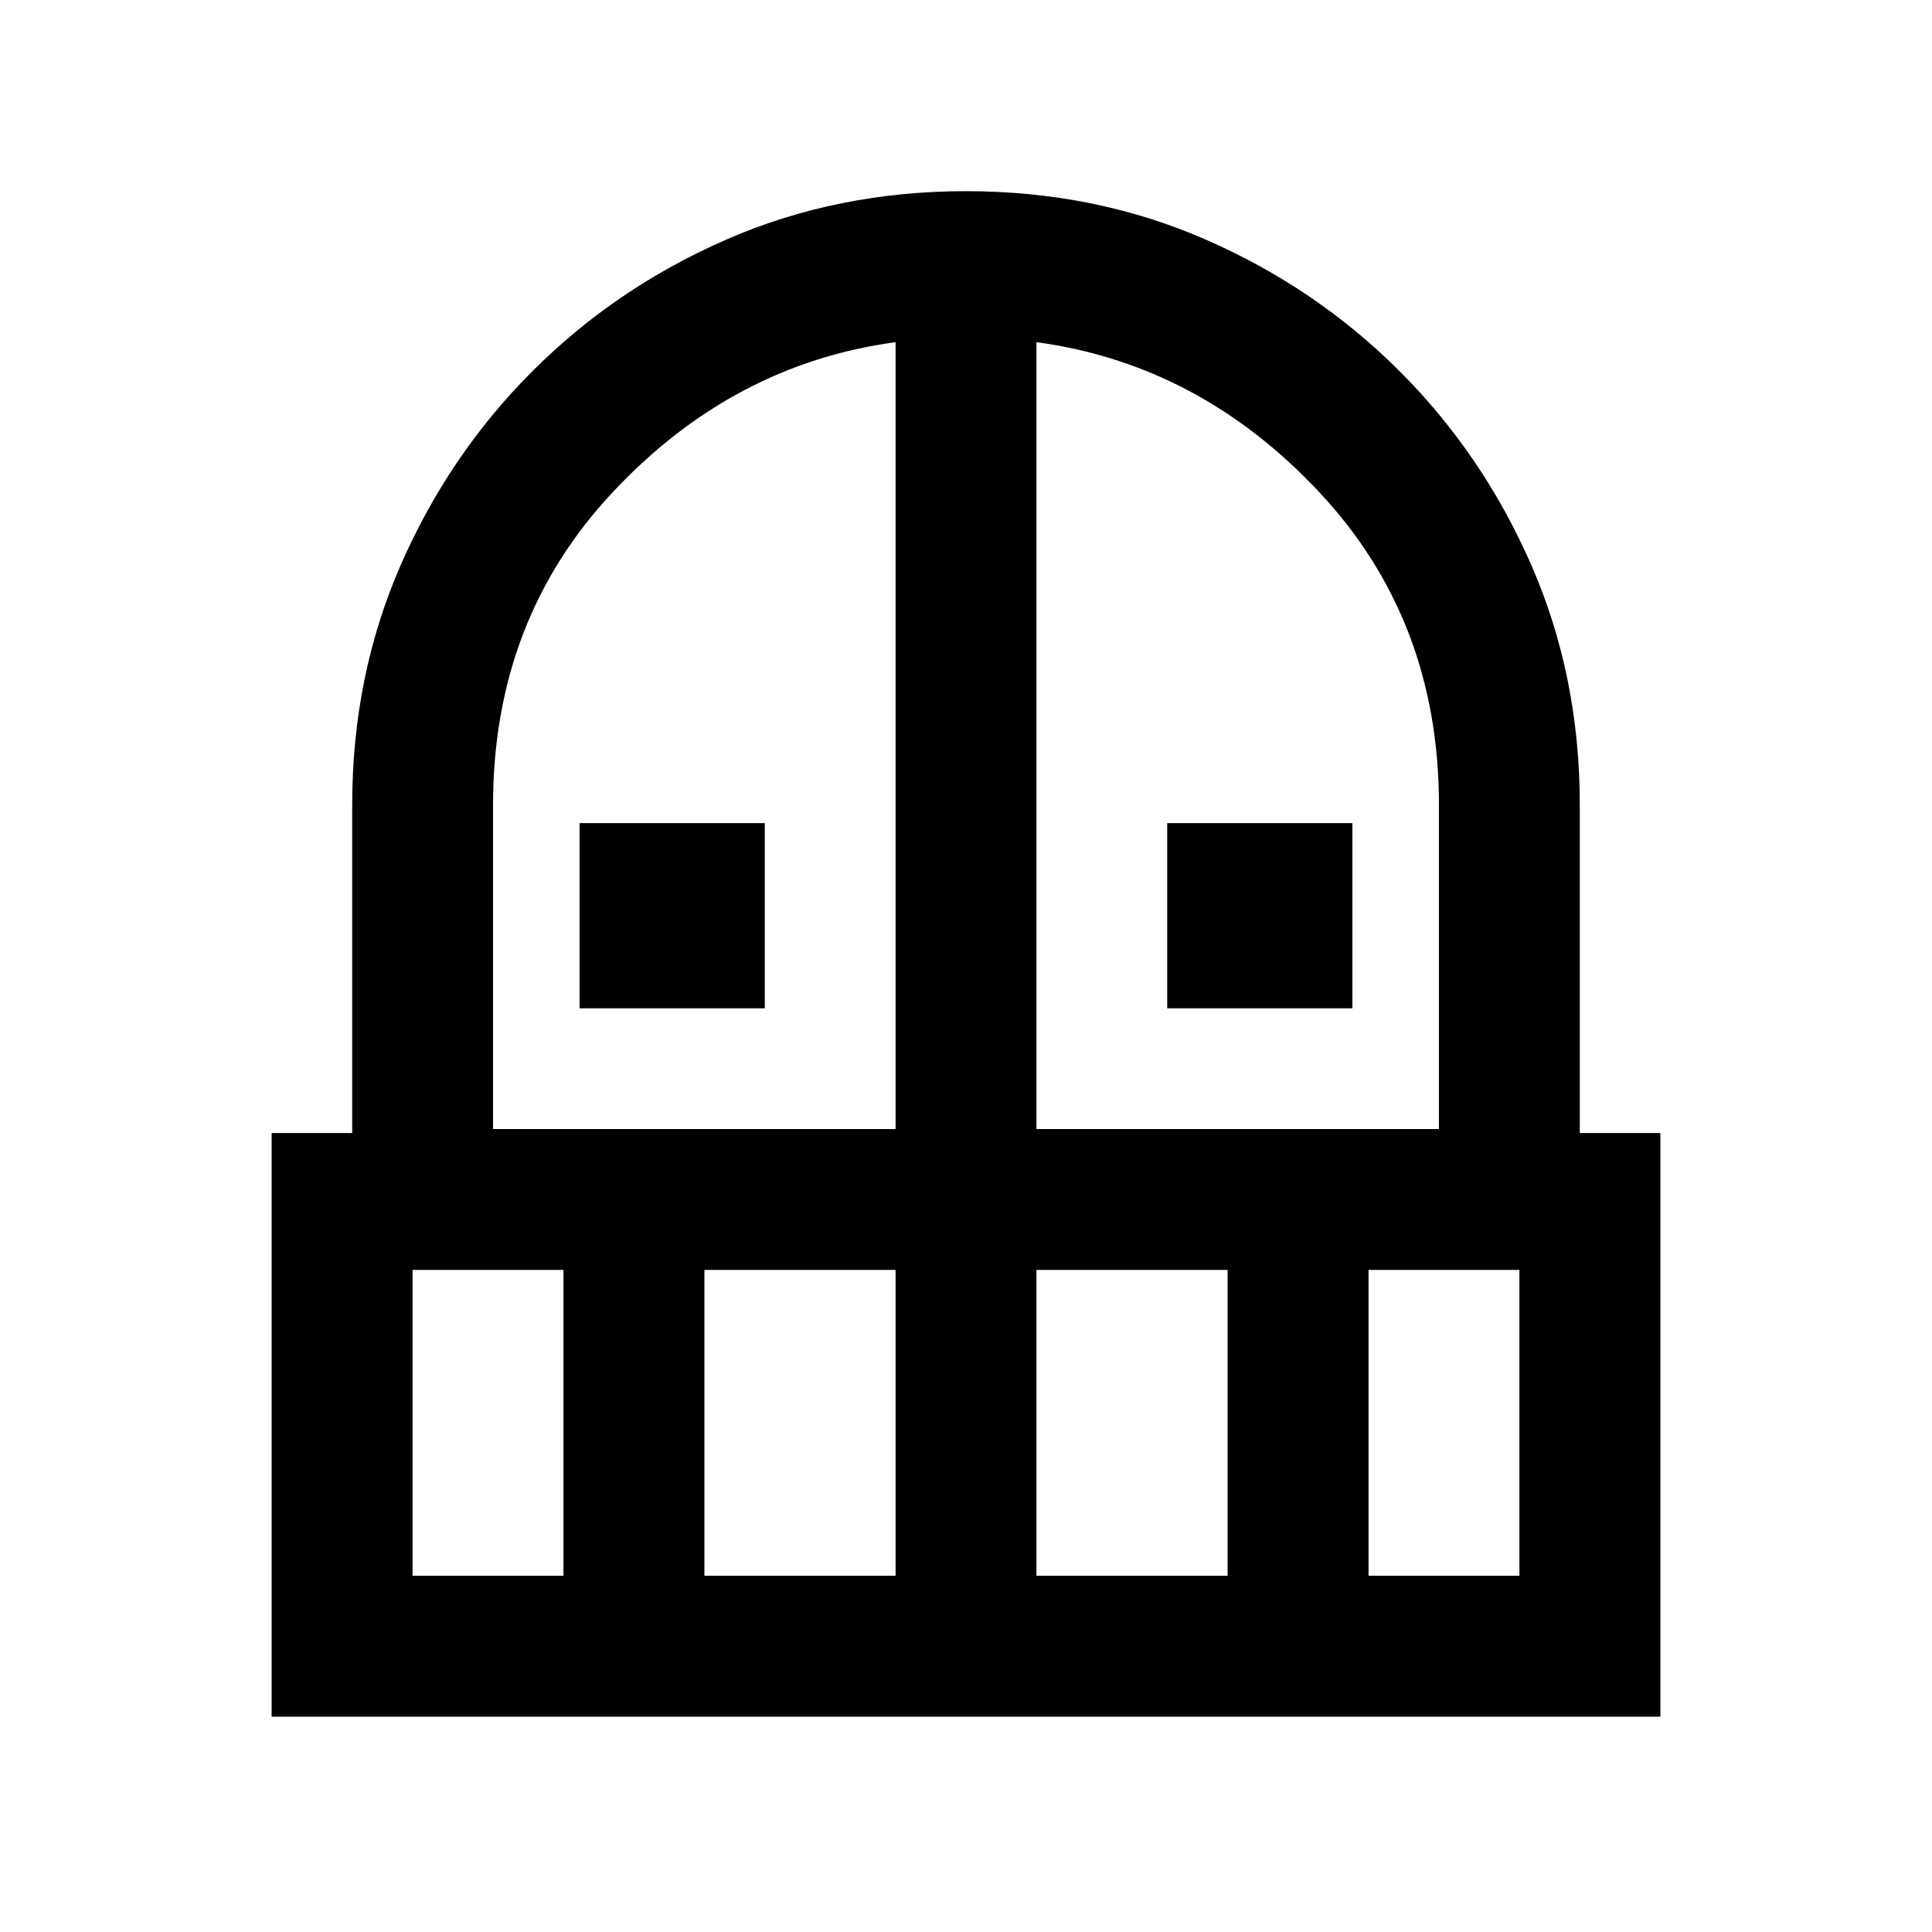 <svg xmlns="http://www.w3.org/2000/svg" height="20" width="20"><path d="M6 10.438V8.521H7.917V10.438ZM12.083 10.438V8.521H14V10.438ZM2.812 17.771V11.729H3.646V8.333Q3.646 7 4.146 5.854Q4.646 4.708 5.51 3.844Q6.375 2.979 7.521 2.479Q8.667 1.979 10 1.979Q11.333 1.979 12.479 2.479Q13.625 2.979 14.49 3.844Q15.354 4.708 15.854 5.854Q16.354 7 16.354 8.333V11.729H17.188V17.771ZM4.271 16.312H5.833V13.146H4.271ZM7.292 16.312H9.271V13.146H7.292ZM5.104 11.688H9.271V3.542Q7.583 3.771 6.344 5.094Q5.104 6.417 5.104 8.333ZM10.729 11.688H14.896V8.333Q14.896 6.417 13.656 5.094Q12.417 3.771 10.729 3.542ZM10.729 16.312H12.708V13.146H10.729ZM14.167 16.312H15.729V13.146H14.167Z"/></svg>